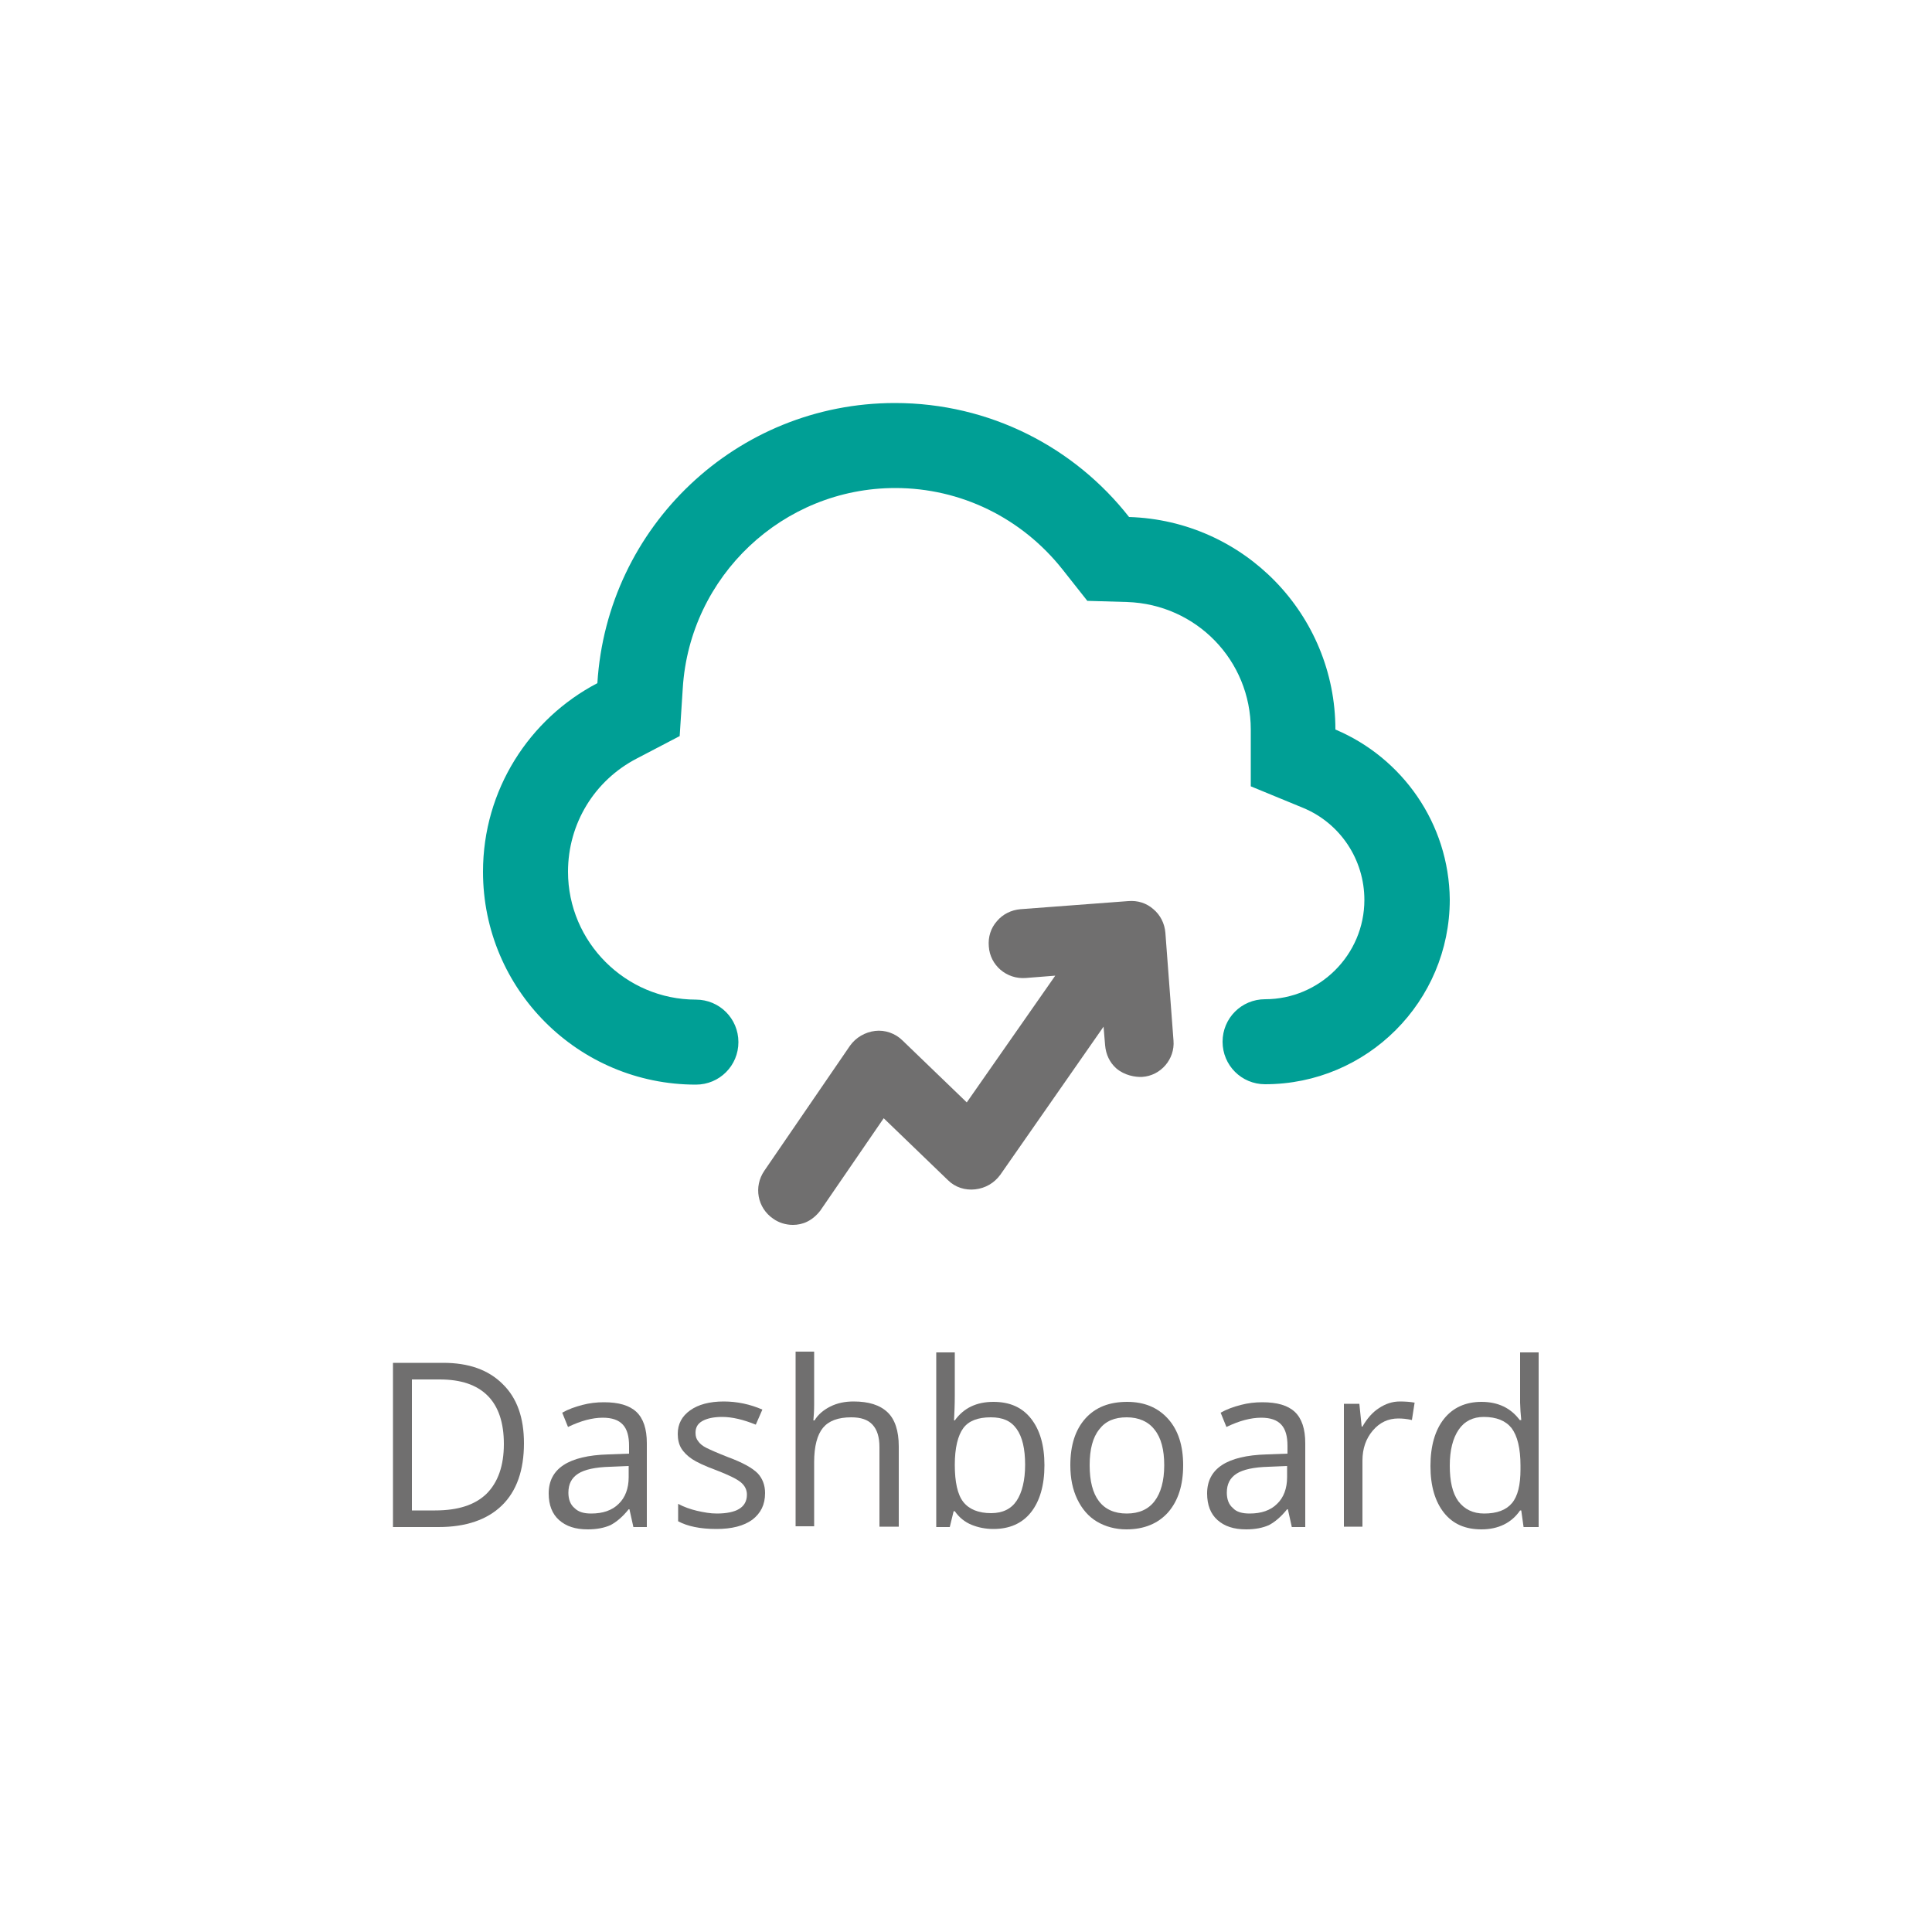 <?xml version="1.0" encoding="utf-8"?>
<!-- Generator: Adobe Illustrator 21.0.0, SVG Export Plug-In . SVG Version: 6.00 Build 0)  -->
<svg version="1.1" id="Layer_1" xmlns="http://www.w3.org/2000/svg"  x="0px" y="0px"
	 viewBox="0 0 500 500" style="enable-background:new 0 0 500 500;" xml:space="preserve">
<style type="text/css">
	.st0{fill-rule:evenodd;clip-rule:evenodd;fill:#009F95;}
	.st1{fill:#706F6F;}
</style>
<g>
	<g>
		<g>
			<path class="st0" d="M345.6,188.8c0-29.8-23.7-54.1-53.4-55c-14.1-18-36-29.5-60.6-29.5c-41,0-74.5,32-77,72.5
				C137,186,125,204.4,125,225.6c0,30.5,24.7,55.1,55.1,55.1c6.1,0,11-4.9,11-11c0-6.1-4.9-11-11-11c-18.2,0-33.1-14.9-33.1-33.1
				c0-12.4,6.8-23.6,17.8-29.3l11.1-5.8l0.8-12.4c1.8-29,25.9-51.8,55-51.8c16.9,0,32.7,7.7,43.3,21.1l6.4,8.1l10.3,0.3
				c17.9,0.6,32,15.1,32,33v14.7l13.6,5.6c9.6,4,15.8,13.4,15.8,23.8c0,14.2-11.6,25.7-25.7,25.7c-6.1,0-11,4.9-11,11
				c0,6.1,4.9,11,11,11c26.4,0,47.8-21.4,47.8-47.8C375,213.1,362.9,196.1,345.6,188.8L345.6,188.8z"/>
		</g>
		<path class="st1" d="M303.7,269.3l-2.1-27.9c-0.2-2.4-1.3-4.6-3.1-6.1c-1.8-1.6-4.1-2.3-6.5-2.1l-27.9,2.1
			c-2.4,0.2-4.6,1.3-6.1,3.1c-1.6,1.8-2.3,4.1-2.1,6.5c0.3,4.9,4.6,8.6,9.6,8.2l7.6-0.6l-22.9,32.8l-16.6-16
			c-1.9-1.9-4.6-2.8-7.1-2.5c-2.6,0.3-5,1.7-6.5,3.8L197.8,303c-2.8,4.1-1.8,9.6,2.3,12.4l0,0c1.4,1,3.2,1.6,5.1,1.6
			c2.5,0,5-1,7.1-3.7l16.4-23.9l16.6,16c1.9,1.9,4.5,2.7,7.1,2.4c2.6-0.3,4.9-1.6,6.5-3.8l26.7-38.3l0.4,4.8c0.2,2.4,1.2,4.5,2.9,6
			c2.1,1.8,4.9,2.3,6.7,2.2C300.4,278.4,304.1,274.1,303.7,269.3z"/>
	</g>
	<g>
		<path class="st1" d="M135.6,373.5c0,7-1.9,12.4-5.7,16.1s-9.3,5.6-16.4,5.6h-11.8v-42.5h13c6.6,0,11.7,1.8,15.4,5.5
			C133.8,361.8,135.6,366.9,135.6,373.5z M130.4,373.7c0-5.5-1.4-9.7-4.2-12.5s-6.9-4.2-12.4-4.2h-7.2v33.9h6
			c5.9,0,10.3-1.4,13.3-4.3C128.9,383.6,130.4,379.3,130.4,373.7z"/>
		<path class="st1" d="M163.9,395.1l-1-4.5h-0.2c-1.6,2-3.2,3.3-4.7,4.1c-1.6,0.7-3.5,1.1-5.9,1.1c-3.2,0-5.6-0.8-7.4-2.4
			c-1.8-1.6-2.7-3.9-2.7-6.9c0-6.4,5.1-9.8,15.4-10.1l5.4-0.2v-2c0-2.5-0.5-4.3-1.6-5.5c-1.1-1.2-2.8-1.8-5.2-1.8
			c-2.7,0-5.7,0.8-9,2.4l-1.5-3.7c1.6-0.9,3.3-1.5,5.2-2c1.9-0.5,3.7-0.7,5.6-0.7c3.8,0,6.6,0.8,8.4,2.5c1.8,1.7,2.7,4.4,2.7,8.1
			v21.7H163.9z M153,391.7c3,0,5.4-0.8,7.1-2.5c1.7-1.6,2.6-4,2.6-6.9v-2.9l-4.8,0.2c-3.8,0.1-6.6,0.7-8.3,1.8s-2.5,2.7-2.5,4.9
			c0,1.7,0.5,3.1,1.6,4C149.7,391.3,151.1,391.7,153,391.7z"/>
		<path class="st1" d="M198,386.4c0,3-1.1,5.2-3.3,6.9c-2.2,1.6-5.3,2.4-9.3,2.4c-4.2,0-7.5-0.7-9.9-2v-4.5c1.5,0.8,3.2,1.4,4.9,1.8
			c1.8,0.4,3.4,0.7,5.1,0.7c2.5,0,4.5-0.4,5.8-1.2s2-2,2-3.7c0-1.2-0.5-2.3-1.6-3.2c-1.1-0.9-3.2-1.9-6.3-3.1
			c-3-1.1-5.1-2.1-6.3-2.9s-2.2-1.8-2.8-2.8c-0.6-1-0.9-2.3-0.9-3.7c0-2.6,1.1-4.6,3.2-6.1c2.1-1.5,5-2.3,8.7-2.3
			c3.4,0,6.8,0.7,10,2.1l-1.7,3.9c-3.2-1.3-6.1-2-8.7-2c-2.3,0-4,0.4-5.2,1.1c-1.2,0.7-1.7,1.7-1.7,3c0,0.9,0.2,1.6,0.7,2.2
			c0.4,0.6,1.1,1.2,2.1,1.7s2.8,1.3,5.6,2.4c3.8,1.4,6.3,2.8,7.7,4.2C197.3,382.6,198,384.3,198,386.4z"/>
		<path class="st1" d="M227.6,395.1v-20.6c0-2.6-0.6-4.5-1.8-5.8c-1.2-1.3-3-1.9-5.5-1.9c-3.4,0-5.8,0.9-7.3,2.7s-2.3,4.8-2.3,8.9
			v16.6h-4.8v-45.2h4.8v13.7c0,1.6-0.1,3-0.2,4.1h0.3c0.9-1.5,2.3-2.7,4.1-3.6c1.8-0.9,3.8-1.3,6-1.3c3.9,0,6.8,0.9,8.8,2.8
			c1.9,1.8,2.9,4.8,2.9,8.8v20.8H227.6z"/>
		<path class="st1" d="M257.1,362.8c4.2,0,7.4,1.4,9.7,4.3c2.3,2.9,3.5,6.9,3.5,12.1s-1.2,9.3-3.5,12.2c-2.3,2.9-5.6,4.3-9.7,4.3
			c-2.1,0-4-0.4-5.7-1.1s-3.2-1.9-4.3-3.5h-0.3l-1,4.1h-3.5v-45.2h4.8v11c0,2.5-0.1,4.7-0.2,6.6h0.2
			C249.4,364.4,252.7,362.8,257.1,362.8z M256.4,366.8c-3.3,0-5.7,0.9-7.1,2.8s-2.2,5.1-2.2,9.5s0.7,7.7,2.2,9.6
			c1.5,1.9,3.9,2.9,7.2,2.9c3,0,5.2-1.1,6.6-3.2s2.2-5.3,2.2-9.3c0-4.1-0.7-7.2-2.2-9.3S259.5,366.8,256.4,366.8z"/>
		<path class="st1" d="M306.2,379.2c0,5.2-1.3,9.2-3.9,12.2c-2.6,2.9-6.2,4.4-10.8,4.4c-2.8,0-5.4-0.7-7.6-2
			c-2.2-1.3-3.9-3.3-5.1-5.8s-1.8-5.4-1.8-8.8c0-5.2,1.3-9.2,3.9-12.1c2.6-2.9,6.2-4.3,10.8-4.3c4.5,0,8,1.5,10.6,4.4
			C304.9,370.1,306.2,374.1,306.2,379.2z M282,379.2c0,4.1,0.8,7.2,2.4,9.3c1.6,2.1,4,3.2,7.2,3.2s5.6-1.1,7.2-3.2
			c1.6-2.1,2.5-5.2,2.5-9.3c0-4-0.8-7.1-2.5-9.2c-1.6-2.1-4.1-3.2-7.2-3.2c-3.2,0-5.5,1-7.1,3.1C282.8,372,282,375.1,282,379.2z"/>
		<path class="st1" d="M334.3,395.1l-1-4.5h-0.2c-1.6,2-3.2,3.3-4.7,4.1c-1.6,0.7-3.5,1.1-5.9,1.1c-3.2,0-5.6-0.8-7.4-2.4
			c-1.8-1.6-2.7-3.9-2.7-6.9c0-6.4,5.1-9.8,15.4-10.1l5.4-0.2v-2c0-2.5-0.5-4.3-1.6-5.5c-1.1-1.2-2.8-1.8-5.2-1.8
			c-2.7,0-5.7,0.8-9,2.4l-1.5-3.7c1.6-0.9,3.3-1.5,5.2-2c1.9-0.5,3.7-0.7,5.6-0.7c3.8,0,6.6,0.8,8.4,2.5c1.8,1.7,2.7,4.4,2.7,8.1
			v21.7H334.3z M323.4,391.7c3,0,5.4-0.8,7.1-2.5c1.7-1.6,2.6-4,2.6-6.9v-2.9l-4.8,0.2c-3.8,0.1-6.6,0.7-8.3,1.8s-2.5,2.7-2.5,4.9
			c0,1.7,0.5,3.1,1.6,4C320,391.3,321.5,391.7,323.4,391.7z"/>
		<path class="st1" d="M362.3,362.7c1.4,0,2.7,0.1,3.8,0.3l-0.7,4.5c-1.3-0.3-2.5-0.4-3.5-0.4c-2.6,0-4.8,1-6.6,3.1
			c-1.8,2.1-2.7,4.7-2.7,7.8v17.1h-4.8v-31.8h4l0.6,5.9h0.2c1.2-2.1,2.6-3.7,4.3-4.8S360.3,362.7,362.3,362.7z"/>
		<path class="st1" d="M393.7,390.9h-0.3c-2.2,3.2-5.6,4.9-10,4.9c-4.2,0-7.4-1.4-9.7-4.3s-3.5-6.9-3.5-12.1s1.2-9.3,3.5-12.2
			s5.6-4.4,9.7-4.4c4.3,0,7.6,1.6,9.9,4.7h0.4l-0.2-2.3l-0.1-2.2v-13h4.8v45.2h-3.9L393.7,390.9z M384.1,391.7
			c3.3,0,5.7-0.9,7.2-2.7c1.5-1.8,2.2-4.7,2.2-8.7v-1c0-4.5-0.8-7.7-2.3-9.7c-1.5-1.9-3.9-2.9-7.2-2.9c-2.8,0-5,1.1-6.5,3.3
			c-1.5,2.2-2.3,5.3-2.3,9.3c0,4.1,0.7,7.1,2.2,9.2C379,390.6,381.2,391.7,384.1,391.7z"/>
	</g>
</g>
</svg>
